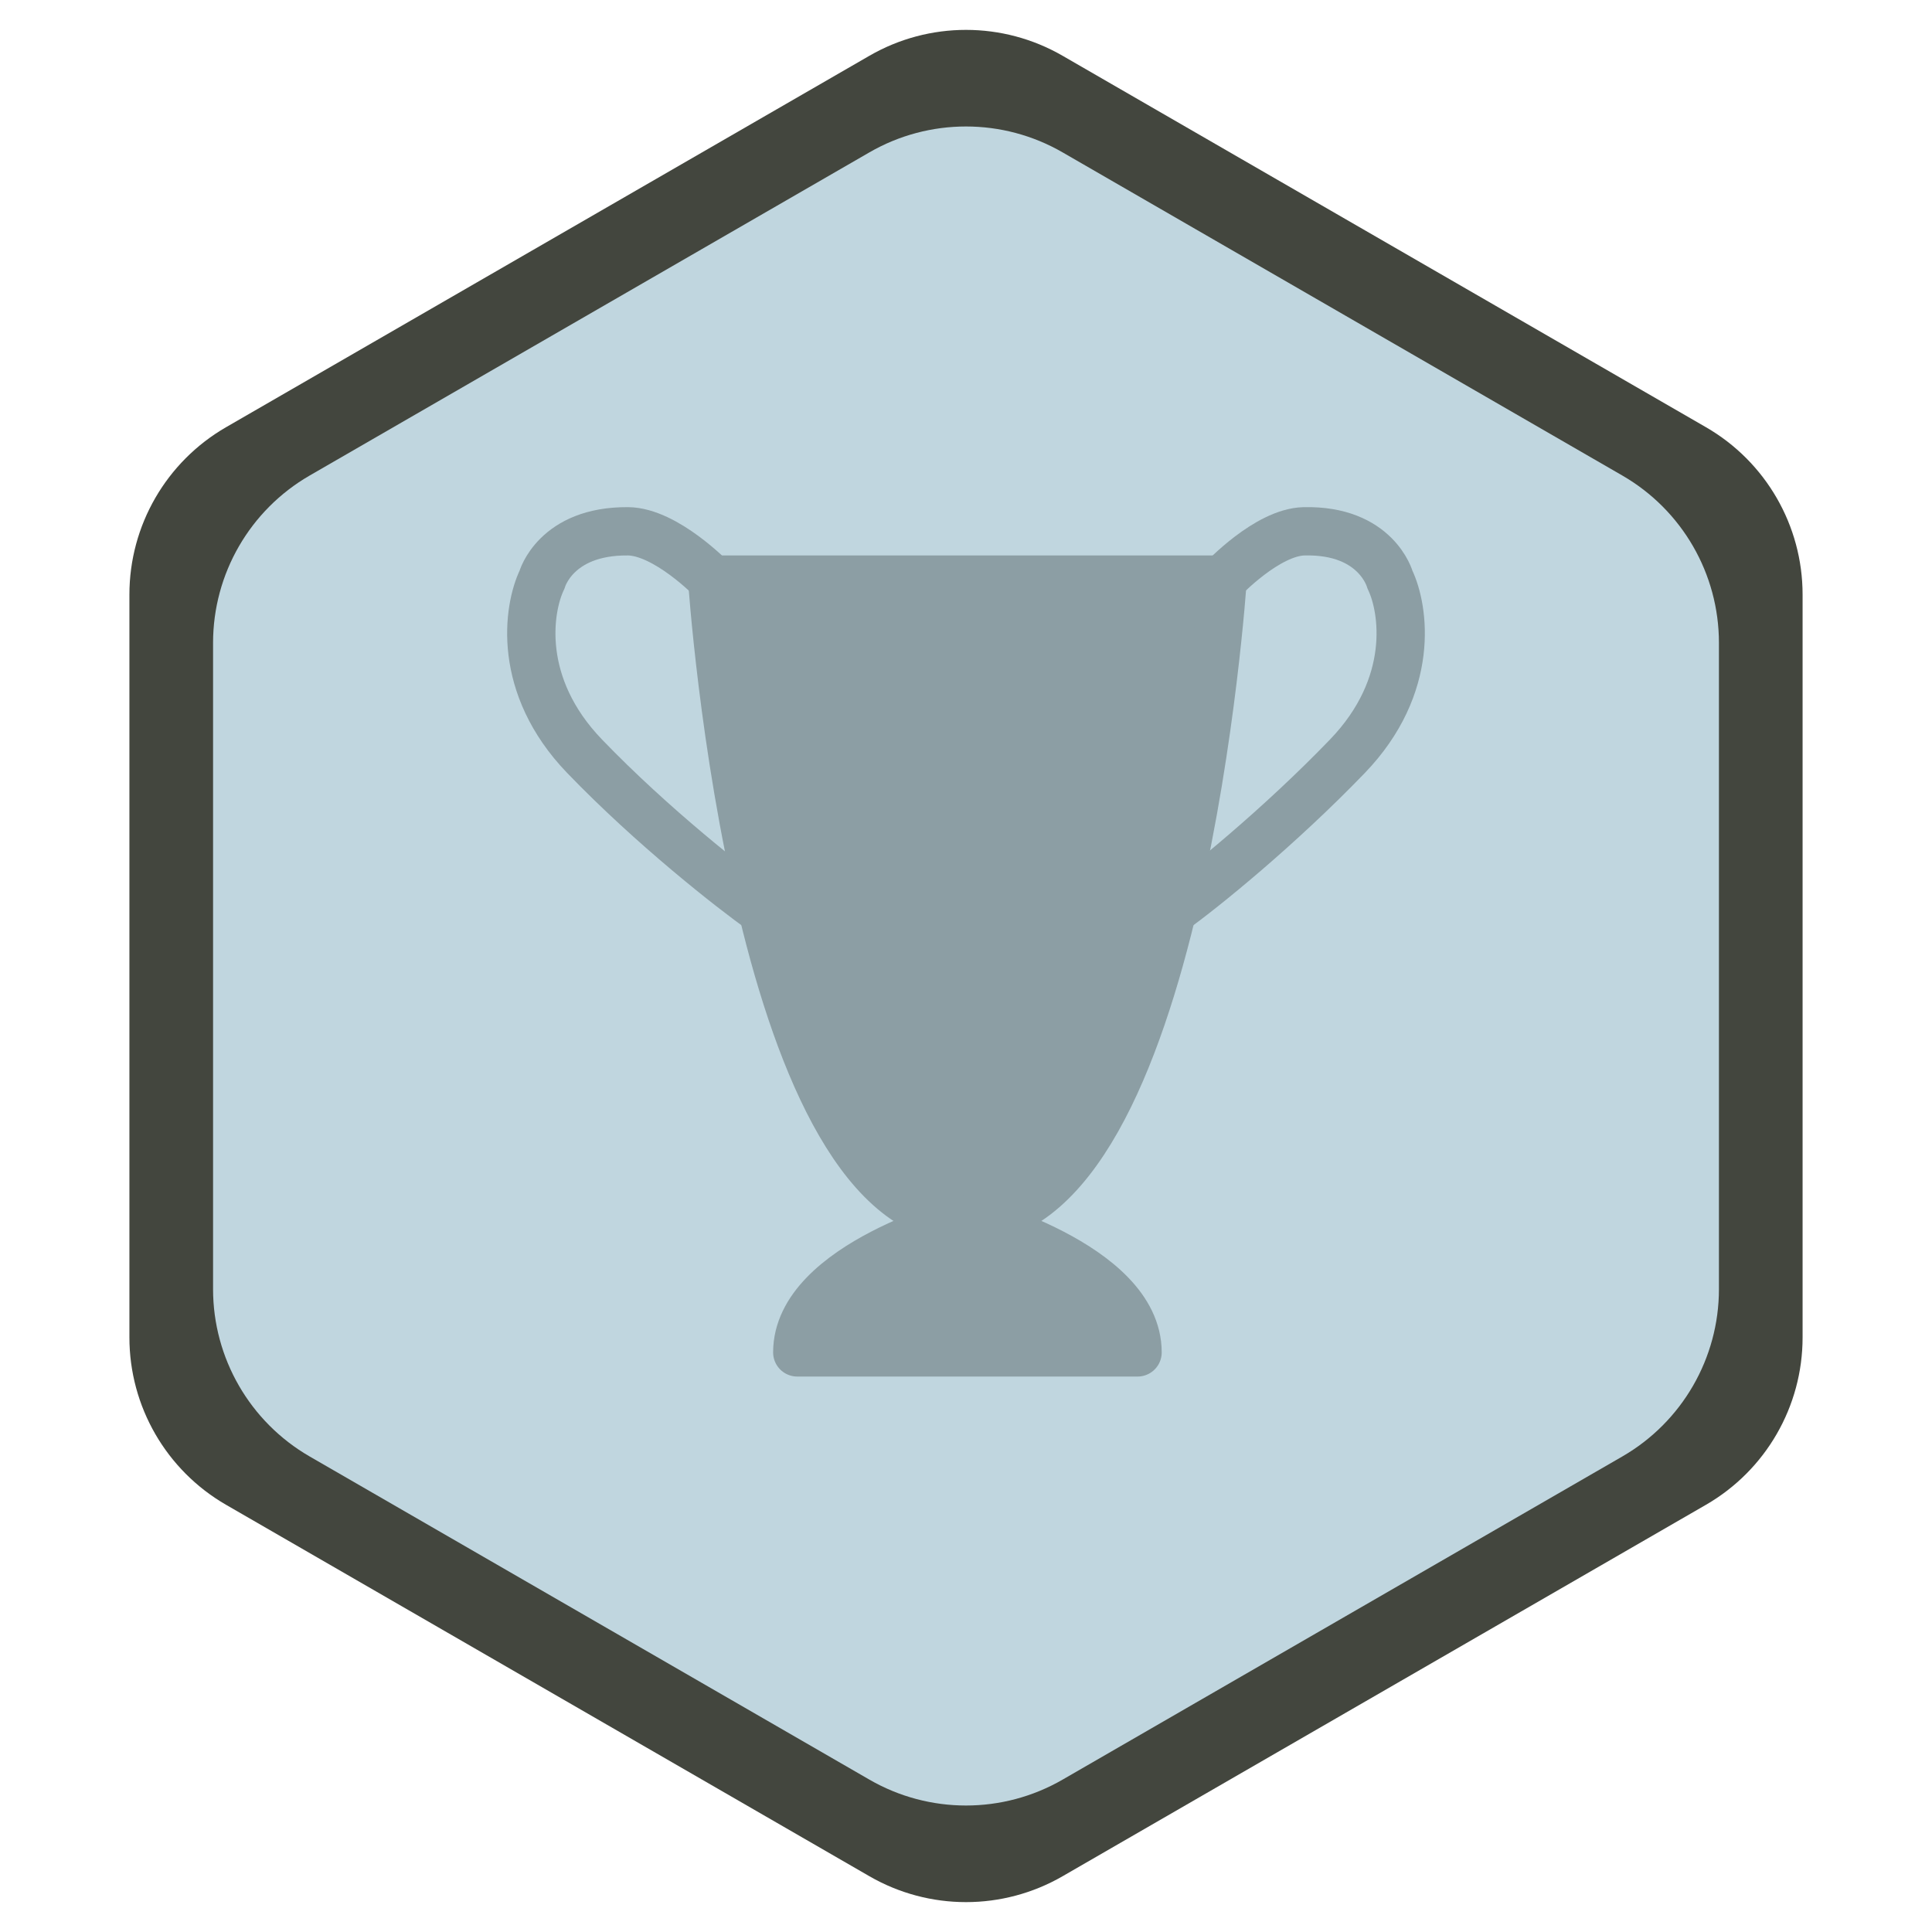 <svg width="60" height="60" viewBox="0 0 60 60" fill="none" xmlns="http://www.w3.org/2000/svg">
<path d="M27 1.732C28.856 0.66 31.144 0.66 33 1.732L52.981 13.268C54.837 14.34 55.981 16.32 55.981 18.464V41.536C55.981 43.679 54.837 45.66 52.981 46.732L33 58.268C31.144 59.34 28.856 59.34 27 58.268L7.019 46.732C5.163 45.66 4.019 43.679 4.019 41.536V18.464C4.019 16.32 5.163 14.34 7.019 13.268L27 1.732Z" fill="#43463E"/>
<path d="M27 4.732C28.856 3.66 31.144 3.66 33 4.732L50.383 14.768C52.239 15.84 53.383 17.82 53.383 19.964V40.036C53.383 42.179 52.239 44.16 50.383 45.232L33 55.268C31.144 56.34 28.856 56.34 27 55.268L9.617 45.232C7.761 44.16 6.617 42.179 6.617 40.036V19.964C6.617 17.82 7.761 15.84 9.617 14.768L27 4.732Z" fill="#C0D6DF"/>
<path d="M22.118 18H37.97C37.97 18 36.649 37.886 30.044 37.886C26.817 37.886 24.852 33.14 23.685 28.286C22.464 23.203 22.118 18 22.118 18Z" fill="#8C9EA4" stroke="#8C9EA4" stroke-width="1.5" stroke-linecap="round" stroke-linejoin="round"/>
<path d="M37.97 18C37.97 18 39.352 16.526 40.5 16.5C42.75 16.449 43.166 18 43.166 18C43.606 18.914 43.959 21.291 41.845 23.486C39.731 25.68 37.365 27.6 36.403 28.286" stroke="#8C9EA4" stroke-width="1.5" stroke-linecap="round" stroke-linejoin="round"/>
<path d="M22.118 18C22.118 18 20.678 16.509 19.5 16.5C17.25 16.483 16.834 18 16.834 18C16.394 18.914 16.041 21.291 18.155 23.486C20.268 25.68 22.722 27.6 23.685 28.286" stroke="#8C9EA4" stroke-width="1.5" stroke-linecap="round" stroke-linejoin="round"/>
<path d="M24.76 42C24.76 39.257 30.044 37.886 30.044 37.886C30.044 37.886 35.328 39.257 35.328 42H24.76Z" fill="#8C9EA4" stroke="#8C9EA4" stroke-width="1.5" stroke-linecap="round" stroke-linejoin="round"/>
</svg>
